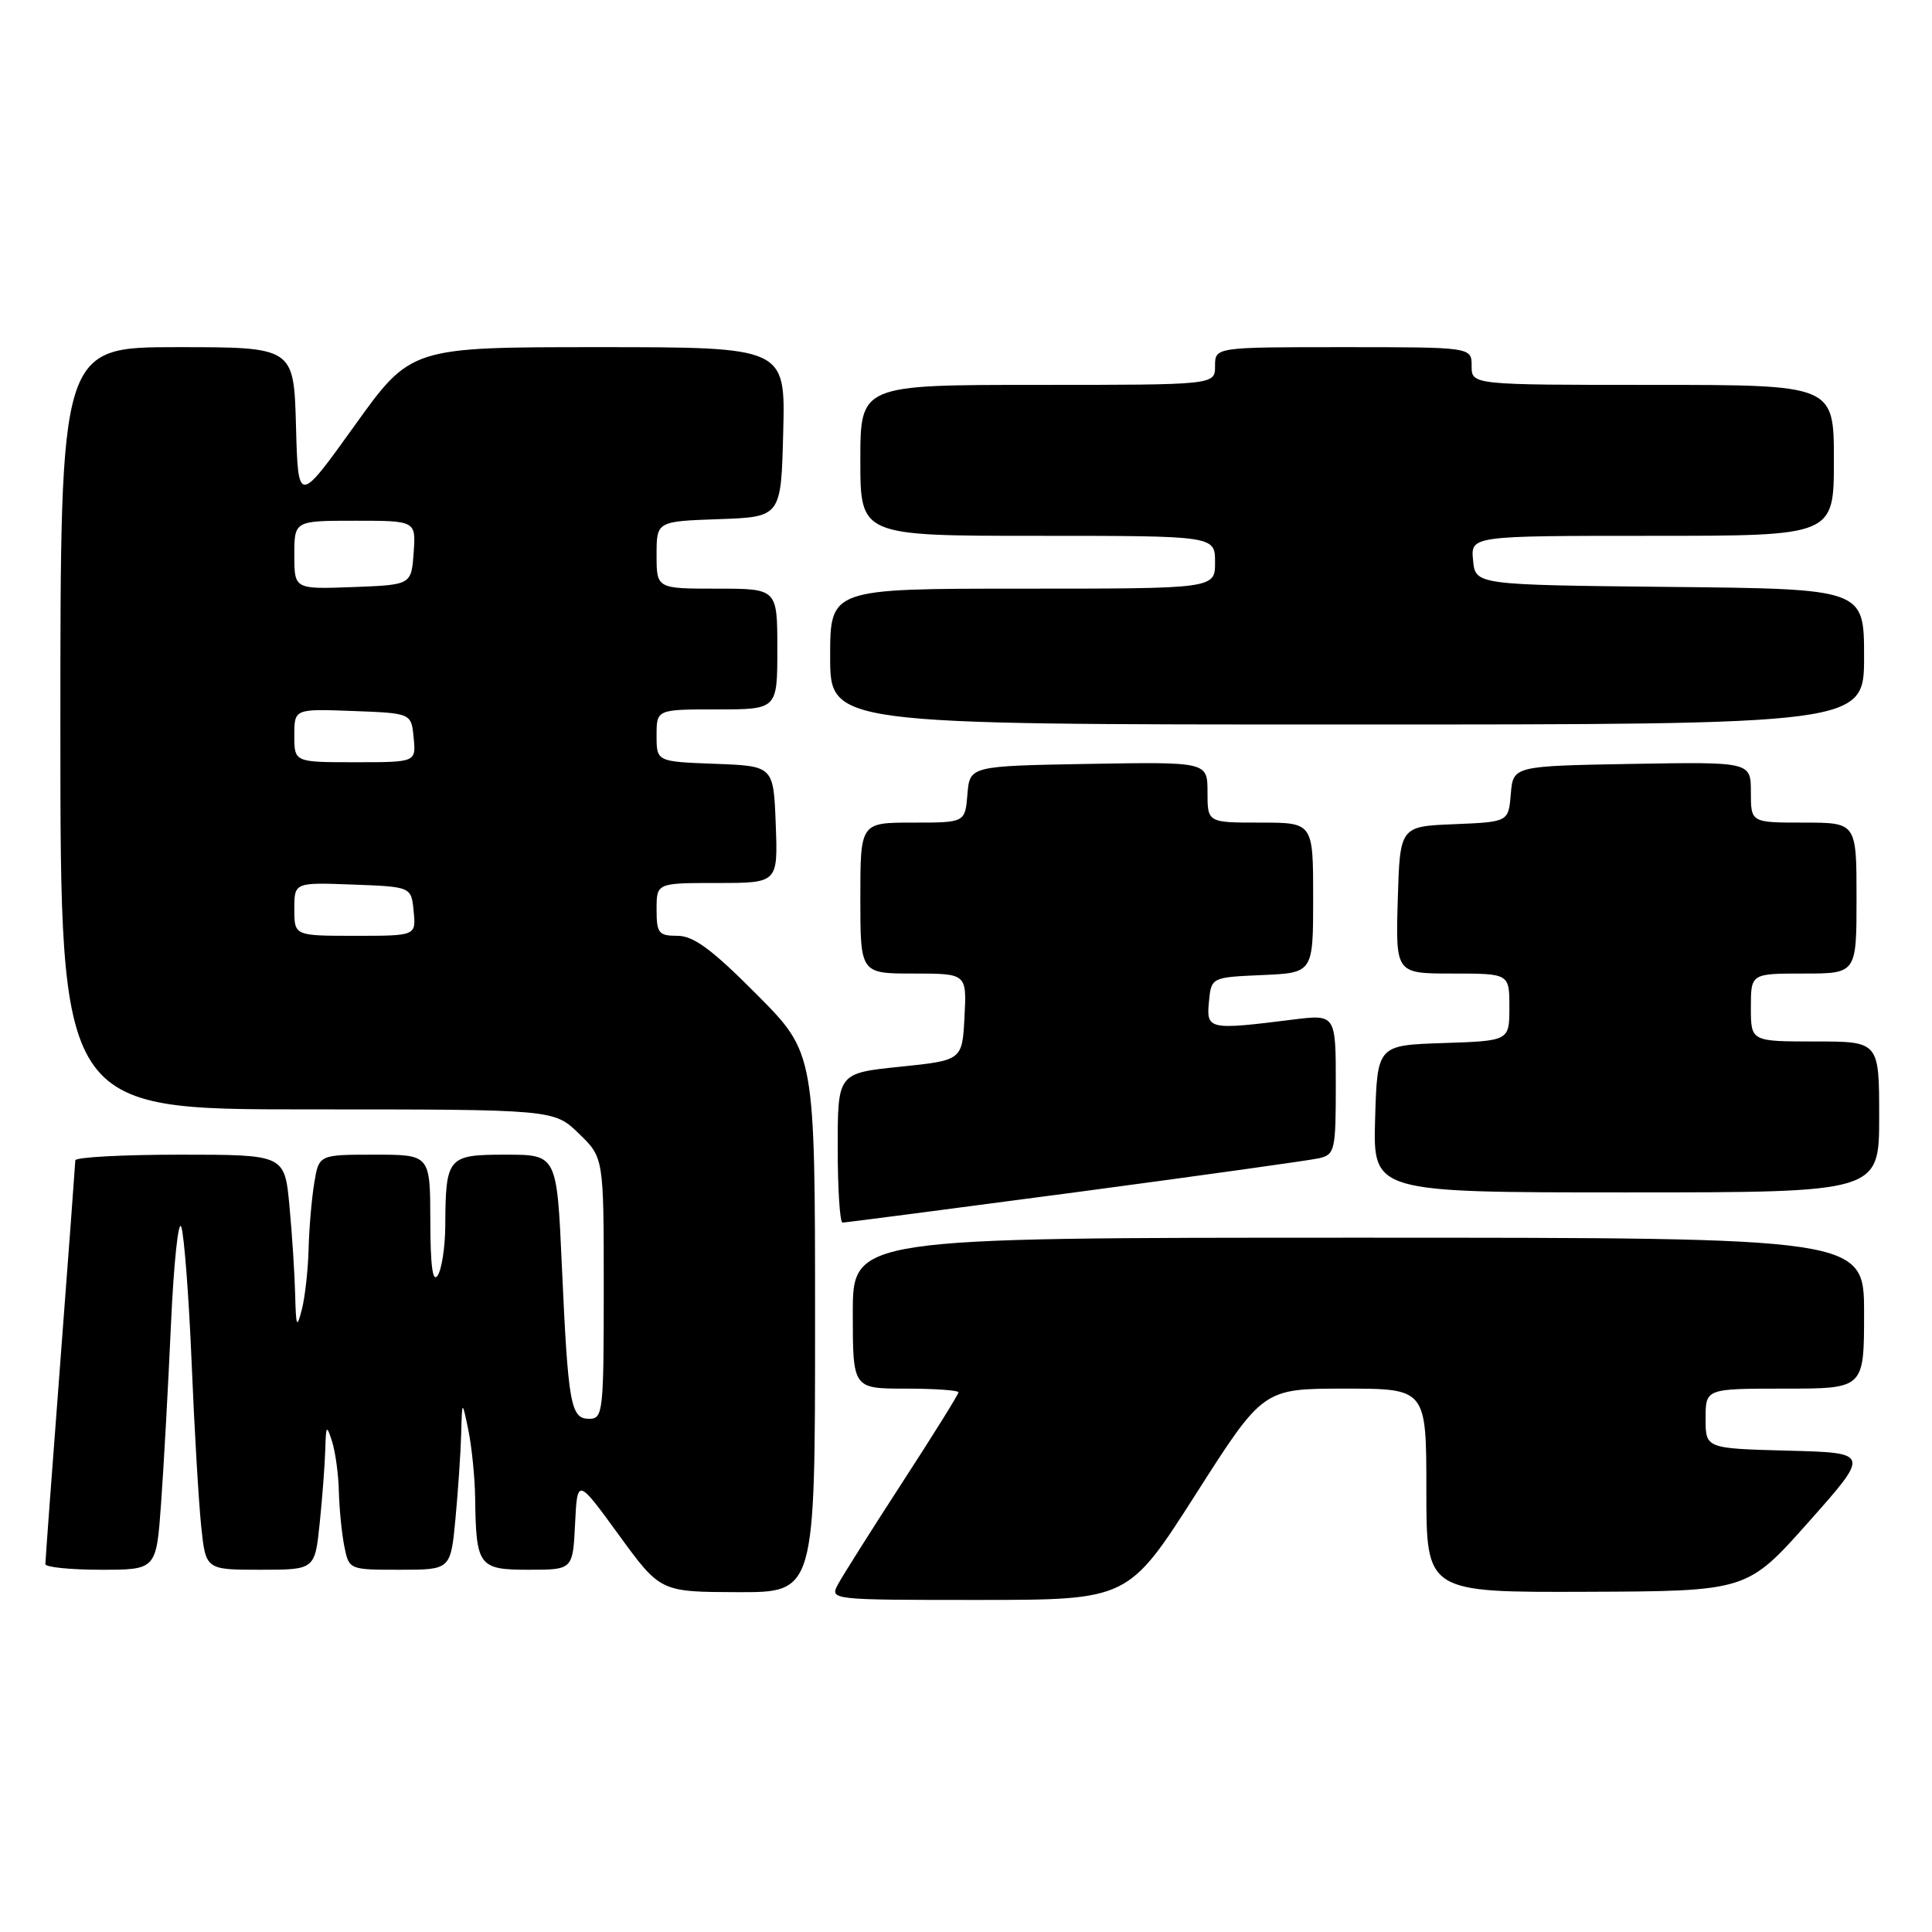 <?xml version="1.0" encoding="UTF-8" standalone="no"?>
<!DOCTYPE svg PUBLIC "-//W3C//DTD SVG 1.1//EN" "http://www.w3.org/Graphics/SVG/1.1/DTD/svg11.dtd" >
<svg xmlns="http://www.w3.org/2000/svg" xmlns:xlink="http://www.w3.org/1999/xlink" version="1.1" viewBox="0 0 256 256">
 <g >
 <path fill="currentColor"
d=" M 158.44 198.00 C 167.37 184.00 167.37 184.00 178.19 184.00 C 189.00 184.00 189.00 184.00 189.00 197.50 C 189.00 211.00 189.00 211.00 210.25 210.92 C 231.50 210.84 231.50 210.84 239.65 201.67 C 247.80 192.50 247.80 192.50 236.90 192.22 C 226.00 191.93 226.00 191.93 226.00 187.97 C 226.00 184.00 226.00 184.00 236.50 184.00 C 247.00 184.00 247.00 184.00 247.00 174.00 C 247.00 164.00 247.00 164.00 180.00 164.00 C 113.00 164.00 113.00 164.00 113.00 174.00 C 113.00 184.00 113.00 184.00 120.00 184.00 C 123.85 184.00 127.00 184.22 127.00 184.49 C 127.00 184.76 123.66 190.13 119.57 196.42 C 115.49 202.71 111.65 208.79 111.04 209.93 C 109.93 211.99 110.02 212.00 129.71 212.00 C 149.50 211.99 149.50 211.99 158.44 198.00 Z  M 108.00 175.27 C 108.00 139.54 108.00 139.54 100.27 131.77 C 94.34 125.80 91.90 124.00 89.77 124.00 C 87.27 124.00 87.00 123.66 87.00 120.50 C 87.00 117.00 87.00 117.00 95.04 117.00 C 103.08 117.00 103.08 117.00 102.79 109.25 C 102.50 101.50 102.50 101.50 94.75 101.21 C 87.00 100.92 87.00 100.92 87.00 97.46 C 87.00 94.00 87.00 94.00 95.00 94.00 C 103.00 94.00 103.00 94.00 103.00 86.00 C 103.00 78.00 103.00 78.00 95.00 78.00 C 87.00 78.00 87.00 78.00 87.00 73.54 C 87.00 69.08 87.00 69.08 95.25 68.79 C 103.50 68.50 103.50 68.50 103.78 57.25 C 104.07 46.00 104.07 46.00 79.25 46.00 C 54.44 46.00 54.44 46.00 46.97 56.42 C 39.50 66.83 39.50 66.83 39.22 56.42 C 38.93 46.00 38.93 46.00 23.47 46.00 C 8.00 46.00 8.00 46.00 8.00 96.50 C 8.00 147.00 8.00 147.00 40.70 147.00 C 73.40 147.00 73.40 147.00 76.70 150.20 C 80.00 153.39 80.00 153.39 80.00 170.70 C 80.00 187.09 79.90 188.00 78.08 188.00 C 75.61 188.00 75.28 186.16 74.45 167.75 C 73.79 153.00 73.79 153.00 67.01 153.00 C 59.29 153.00 59.05 153.29 59.00 162.50 C 58.98 165.25 58.53 168.18 58.00 169.00 C 57.33 170.03 57.03 167.77 57.02 161.75 C 57.00 153.00 57.00 153.00 49.63 153.00 C 42.26 153.00 42.26 153.00 41.64 156.75 C 41.30 158.81 40.96 162.75 40.89 165.50 C 40.82 168.25 40.42 171.85 40.00 173.50 C 39.33 176.12 39.22 175.87 39.11 171.50 C 39.04 168.75 38.70 163.46 38.35 159.75 C 37.71 153.00 37.71 153.00 23.86 153.00 C 16.23 153.00 9.99 153.34 9.98 153.75 C 9.97 154.16 9.08 166.20 7.99 180.50 C 6.90 194.80 6.01 206.84 6.01 207.25 C 6.00 207.66 9.31 208.00 13.36 208.00 C 20.71 208.00 20.71 208.00 21.34 199.25 C 21.69 194.44 22.28 183.78 22.65 175.57 C 23.02 167.35 23.64 161.50 24.02 162.57 C 24.40 163.63 25.02 171.70 25.39 180.50 C 25.75 189.30 26.33 199.09 26.66 202.25 C 27.26 208.00 27.26 208.00 34.49 208.00 C 41.72 208.00 41.72 208.00 42.36 201.85 C 42.71 198.47 43.04 194.09 43.10 192.10 C 43.19 188.83 43.27 188.73 44.00 191.00 C 44.44 192.38 44.85 195.36 44.90 197.62 C 44.96 199.89 45.28 203.16 45.62 204.88 C 46.25 208.00 46.25 208.00 52.98 208.00 C 59.71 208.00 59.71 208.00 60.35 201.25 C 60.70 197.54 61.04 192.47 61.11 190.00 C 61.23 185.50 61.23 185.50 62.06 189.50 C 62.51 191.70 62.92 195.75 62.96 198.50 C 63.08 207.55 63.43 208.00 70.07 208.00 C 75.90 208.00 75.90 208.00 76.20 201.92 C 76.50 195.83 76.50 195.83 82.00 203.39 C 87.50 210.94 87.50 210.94 97.75 210.97 C 108.00 211.00 108.00 211.00 108.00 175.27 Z  M 142.39 158.00 C 158.95 155.79 173.51 153.76 174.75 153.48 C 176.88 152.99 177.00 152.49 177.00 143.68 C 177.00 134.39 177.00 134.39 171.25 135.11 C 160.17 136.50 159.83 136.43 160.19 132.75 C 160.50 129.50 160.50 129.50 167.25 129.20 C 174.00 128.91 174.00 128.91 174.00 118.95 C 174.00 109.00 174.00 109.00 167.00 109.00 C 160.00 109.00 160.00 109.00 160.00 104.97 C 160.00 100.95 160.00 100.95 144.25 101.22 C 128.50 101.50 128.50 101.50 128.19 105.25 C 127.88 109.00 127.88 109.00 120.94 109.00 C 114.00 109.00 114.00 109.00 114.00 119.00 C 114.00 129.00 114.00 129.00 121.05 129.00 C 128.10 129.00 128.10 129.00 127.80 134.75 C 127.50 140.50 127.50 140.50 119.25 141.35 C 111.00 142.20 111.00 142.20 111.00 152.10 C 111.00 157.55 111.29 162.00 111.64 162.00 C 111.99 162.00 125.83 160.20 142.39 158.00 Z  M 249.00 148.00 C 249.00 138.00 249.00 138.00 240.50 138.00 C 232.00 138.00 232.00 138.00 232.00 133.50 C 232.00 129.00 232.00 129.00 239.00 129.00 C 246.00 129.00 246.00 129.00 246.00 119.00 C 246.00 109.00 246.00 109.00 239.00 109.00 C 232.00 109.00 232.00 109.00 232.00 104.97 C 232.00 100.95 232.00 100.95 216.25 101.22 C 200.50 101.50 200.50 101.50 200.19 105.21 C 199.88 108.91 199.88 108.91 192.69 109.21 C 185.50 109.50 185.50 109.50 185.21 119.25 C 184.93 129.00 184.93 129.00 192.46 129.00 C 200.00 129.00 200.00 129.00 200.00 133.46 C 200.00 137.92 200.00 137.92 191.25 138.21 C 182.50 138.50 182.50 138.50 182.21 148.25 C 181.93 158.00 181.93 158.00 215.46 158.00 C 249.00 158.00 249.00 158.00 249.00 148.00 Z  M 247.00 87.02 C 247.00 78.03 247.00 78.03 221.25 77.77 C 195.50 77.50 195.50 77.50 195.19 74.25 C 194.87 71.00 194.87 71.00 218.94 71.00 C 243.00 71.00 243.00 71.00 243.00 61.00 C 243.00 51.00 243.00 51.00 219.00 51.00 C 195.00 51.00 195.00 51.00 195.00 48.50 C 195.00 46.00 195.00 46.00 178.00 46.00 C 161.00 46.00 161.00 46.00 161.00 48.50 C 161.00 51.00 161.00 51.00 137.50 51.00 C 114.00 51.00 114.00 51.00 114.00 61.00 C 114.00 71.00 114.00 71.00 137.50 71.00 C 161.00 71.00 161.00 71.00 161.00 74.50 C 161.00 78.00 161.00 78.00 135.50 78.00 C 110.00 78.00 110.00 78.00 110.00 87.00 C 110.00 96.00 110.00 96.00 178.50 96.00 C 247.00 96.00 247.00 96.00 247.00 87.02 Z  M 39.00 120.46 C 39.00 116.92 39.00 116.92 46.75 117.21 C 54.50 117.50 54.50 117.50 54.81 120.75 C 55.13 124.00 55.13 124.00 47.06 124.00 C 39.00 124.00 39.00 124.00 39.00 120.46 Z  M 39.00 97.46 C 39.00 93.92 39.00 93.92 46.75 94.21 C 54.50 94.50 54.50 94.50 54.81 97.75 C 55.13 101.00 55.13 101.00 47.06 101.00 C 39.00 101.00 39.00 101.00 39.00 97.46 Z  M 39.00 73.54 C 39.00 69.00 39.00 69.00 47.06 69.00 C 55.11 69.00 55.11 69.00 54.81 73.25 C 54.50 77.50 54.50 77.50 46.75 77.79 C 39.00 78.08 39.00 78.08 39.00 73.54 Z "/>
</g>
</svg>